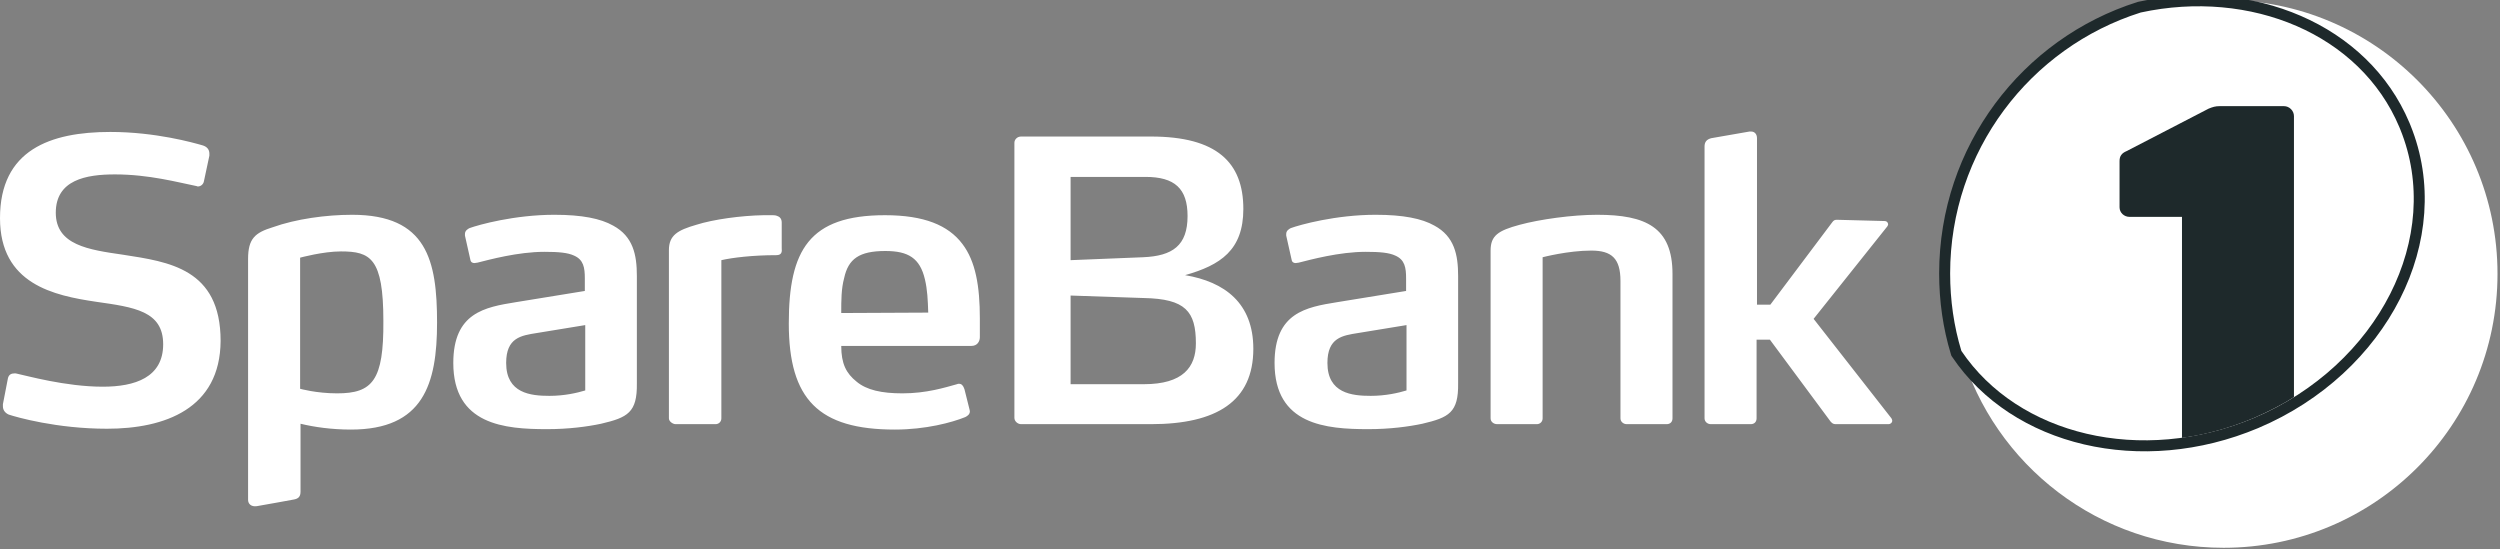 <svg width="455" height="100" viewBox="0 0 455 100" fill="none" xmlns="http://www.w3.org/2000/svg">
<rect x="0" y="0" width="455" height="100" fill="#808080" stroke="none"/>
<g clip-path="url(#clip0_2022_3591)">
<path d="M19.47 78.03C10.303 78.03 2.955 75.909 1.591 75.455C0.909 75.152 0.53 74.621 0.53 73.939V73.561L1.439 68.864C1.591 68.182 2.045 67.955 2.652 67.955C2.803 67.955 2.955 67.955 3.182 68.03C4.697 68.333 11.894 70.379 18.712 70.379C24.546 70.379 29.697 68.712 29.697 62.652C29.697 56.591 24.394 55.909 17.5 54.924C9.848 53.788 0 51.742 0 39.697C0 27.273 9.167 24.015 20.076 24.015C28.333 24.015 35.227 25.985 36.818 26.439C37.651 26.667 38.106 27.197 38.106 27.955V28.333L37.121 32.955C37.045 33.485 36.591 33.94 35.985 33.94C35.909 33.94 35.833 33.864 35.758 33.864C32.349 33.182 27.121 31.742 20.909 31.742C15.682 31.742 10.152 32.727 10.152 38.712C10.152 44.621 16.136 45.455 22.424 46.364C30.682 47.652 40.151 48.864 40.151 62.045C40.076 74.394 30 78.03 19.47 78.03ZM109.394 77.121C106.894 77.652 103.485 78.106 99.546 78.106C91.894 78.106 82.5 77.349 82.5 66.061C82.5 56.894 88.258 55.909 93.864 55L106.439 52.955V50.682C106.439 48.712 106.212 47.273 104.47 46.515C103.333 45.985 101.667 45.833 99.091 45.833C94.242 45.833 89.015 47.273 86.894 47.803C86.667 47.803 86.515 47.879 86.364 47.879C85.985 47.879 85.682 47.727 85.606 47.273L84.621 42.879V42.576C84.621 41.97 85.151 41.667 85.454 41.515C87.121 40.909 93.636 39.091 100.909 39.091C105.909 39.091 109.318 39.773 111.591 41.061C115.227 43.03 115.909 46.364 115.909 50.227V69.773C115.985 75.076 114.242 75.985 109.394 77.121ZM106.515 59.167L97.727 60.606C94.849 61.061 92.121 61.44 92.121 66.061C92.121 71.591 96.591 72.046 100 72.046C102.727 72.046 105 71.515 106.515 71.061V59.167ZM141.288 46.44C136.97 46.44 133.258 46.894 131.288 47.349V76.136C131.288 76.743 130.833 77.197 130.227 77.197H122.955C122.5 77.197 121.742 76.743 121.742 76.136V45.53C121.742 42.803 123.333 41.894 126.742 40.909C129.848 39.924 134.848 39.242 138.939 39.167H140.152C141.136 39.167 141.136 39.167 141.667 39.394C141.97 39.545 142.273 39.849 142.273 40.53V45.152C142.348 45.833 142.273 46.44 141.288 46.44ZM178.333 61.364C178.333 62.121 177.879 62.955 176.818 62.955H153.106C153.106 66.212 154.015 67.955 155.909 69.47C157.727 70.985 160.455 71.591 164.242 71.591C168.636 71.591 171.97 70.53 174.167 69.924C174.318 69.849 174.394 69.849 174.545 69.849C175 69.849 175.303 70.152 175.53 70.833L176.439 74.47C176.439 74.546 176.515 74.697 176.515 74.849C176.515 75.379 176.136 75.682 175.682 75.909C173.258 76.894 168.485 78.182 162.879 78.182C149.015 78.182 143.561 72.727 143.561 58.864C143.561 45.53 147.273 39.167 161.061 39.167C168.182 39.167 172.576 40.985 175.152 44.394C177.576 47.576 178.333 52.121 178.333 57.955V61.364ZM168.333 50.833C167.424 46.97 165.303 45.682 161.136 45.682C156.364 45.682 154.394 47.121 153.636 50.606C153.106 52.576 153.106 54.621 153.106 56.97L168.939 56.894C168.864 54.621 168.788 52.727 168.333 50.833ZM258.864 77.121C256.364 77.652 252.955 78.106 249.015 78.106C241.364 78.106 231.97 77.349 231.97 66.061C231.97 56.894 237.727 55.909 243.333 55L255.909 52.955V50.682C255.909 48.712 255.682 47.273 253.939 46.515C252.803 45.985 251.136 45.833 248.561 45.833C243.712 45.833 238.485 47.273 236.364 47.803C236.136 47.803 235.985 47.879 235.833 47.879C235.455 47.879 235.151 47.727 235.076 47.273L234.091 42.879V42.576C234.091 41.97 234.621 41.667 234.924 41.515C236.591 40.909 243.106 39.091 250.379 39.091C255.379 39.091 258.788 39.773 261.061 41.061C264.697 43.03 265.379 46.364 265.379 50.227V69.773C265.454 75.076 263.712 75.985 258.864 77.121ZM255.985 59.167L247.197 60.606C244.318 61.061 241.591 61.44 241.591 66.061C241.591 71.591 246.061 72.046 249.47 72.046C252.197 72.046 254.47 71.515 255.985 71.061V59.167ZM303.333 77.197H296.061C295.454 77.197 294.924 76.743 294.924 76.136V51.136C294.924 47.045 293.333 45.606 289.621 45.606C285.379 45.606 280.758 46.818 280.758 46.818V76.136C280.758 76.743 280.303 77.197 279.697 77.197H272.5C271.818 77.197 271.288 76.743 271.288 76.136V45.606C271.288 42.879 272.651 41.97 276.591 40.909C280.227 39.924 286.136 39.091 290.682 39.091C299.545 39.091 304.394 41.364 304.394 49.849V76.136C304.394 76.818 303.939 77.197 303.333 77.197ZM344.394 76.591C344.394 76.894 344.091 77.197 343.712 77.197H334.242C333.864 77.197 333.561 77.197 333.182 76.743L322.121 61.818H319.697V76.136C319.697 76.743 319.318 77.197 318.636 77.197H311.364C310.758 77.197 310.227 76.743 310.227 76.136V26.667C310.227 25.833 310.606 25.379 311.439 25.152L318.409 23.939H318.712C319.318 23.939 319.773 24.394 319.773 25.152V55.455H322.197L333.409 40.53C333.712 40.076 333.939 40 334.318 40L342.955 40.227C343.485 40.227 343.636 40.606 343.636 40.833C343.636 40.985 343.561 41.061 343.485 41.212L330.076 58.03L344.242 76.136C344.318 76.288 344.394 76.439 344.394 76.591ZM64.091 39.091C59.318 39.091 53.864 39.849 49.621 41.364C46.439 42.349 45.151 43.409 45.151 47.121V90.985C45.151 91.667 45.682 92.273 46.742 92.121C47.727 91.97 53.485 90.909 53.485 90.909C54.318 90.758 54.697 90.379 54.697 89.47V77.121C57.197 77.727 60.379 78.182 63.864 78.182C77.045 78.182 79.545 69.924 79.545 58.712C79.545 47.424 77.727 39.091 64.091 39.091ZM61.364 71.591C57.576 71.591 54.621 70.758 54.621 70.758V46.894C54.621 46.894 58.788 45.758 62.045 45.758C67.424 45.758 69.773 46.97 69.773 58.409C69.849 69.243 67.803 71.591 61.364 71.591ZM209.47 77.197H185.833C185.227 77.197 184.621 76.667 184.621 76.061V25.985C184.621 25.379 185.152 24.849 185.833 24.849H209.47C221.439 24.849 226.288 29.546 226.288 38.03C226.288 45.53 222.121 48.258 215.682 50.076C222.879 51.288 228.106 55.152 228.106 63.485C228.106 73.03 221.439 77.197 209.47 77.197ZM208.485 32.197H194.848V47.349L208.03 46.818C213.409 46.591 216.136 44.697 216.136 39.318C216.136 34.318 213.788 32.197 208.485 32.197ZM208.182 54.242L194.848 53.788V69.924H208.182C215.303 69.924 217.651 66.818 217.651 62.5C217.651 56.667 215.758 54.394 208.182 54.242Z" fill="white"/>
<path d="M404.698 0C399.47 0 394.395 0.833 389.622 2.348C409.698 -1.97 429.546 6.288 436.667 23.182C444.925 42.727 433.107 66.439 410.228 76.136C389.698 84.849 367.273 79.242 356.895 63.939C362.955 84.621 382.046 99.697 404.698 99.697C432.198 99.697 454.546 77.424 454.546 49.849C454.546 22.273 432.198 0 404.698 0Z" fill="white"/>
<path d="M389.412 1.295C409.759 -3.098 430.237 5.274 437.59 22.717L437.785 23.19C445.924 43.278 433.684 67.206 410.619 76.981L410.616 76.982C389.744 85.762 366.767 80.204 356.142 64.422L356.059 64.298L356.015 64.155C354.62 59.585 353.926 54.714 353.926 49.773C353.926 27.054 368.763 7.812 389.321 1.319L389.366 1.305L389.412 1.295Z" fill="white" stroke="#1E292B" stroke-width="2"/>
<path d="M417.5 72.273V21.137C417.5 20.152 416.667 19.318 415.682 19.318H404.015C403.182 19.318 402.728 19.47 401.97 19.773L387.046 27.5C386.137 27.879 385.758 28.409 385.758 29.318V37.727C385.758 38.712 386.591 39.47 387.576 39.47H397.121V79.697C401.515 79.091 405.909 77.879 410.228 76.061C412.803 74.924 415.228 73.712 417.5 72.273Z" fill="#1E292B"/>
</g>
<defs>
<clipPath id="clip0_2022_3591">
<rect width="454.545" height="100" fill="white"/>
</clipPath>
</defs>
</svg>
